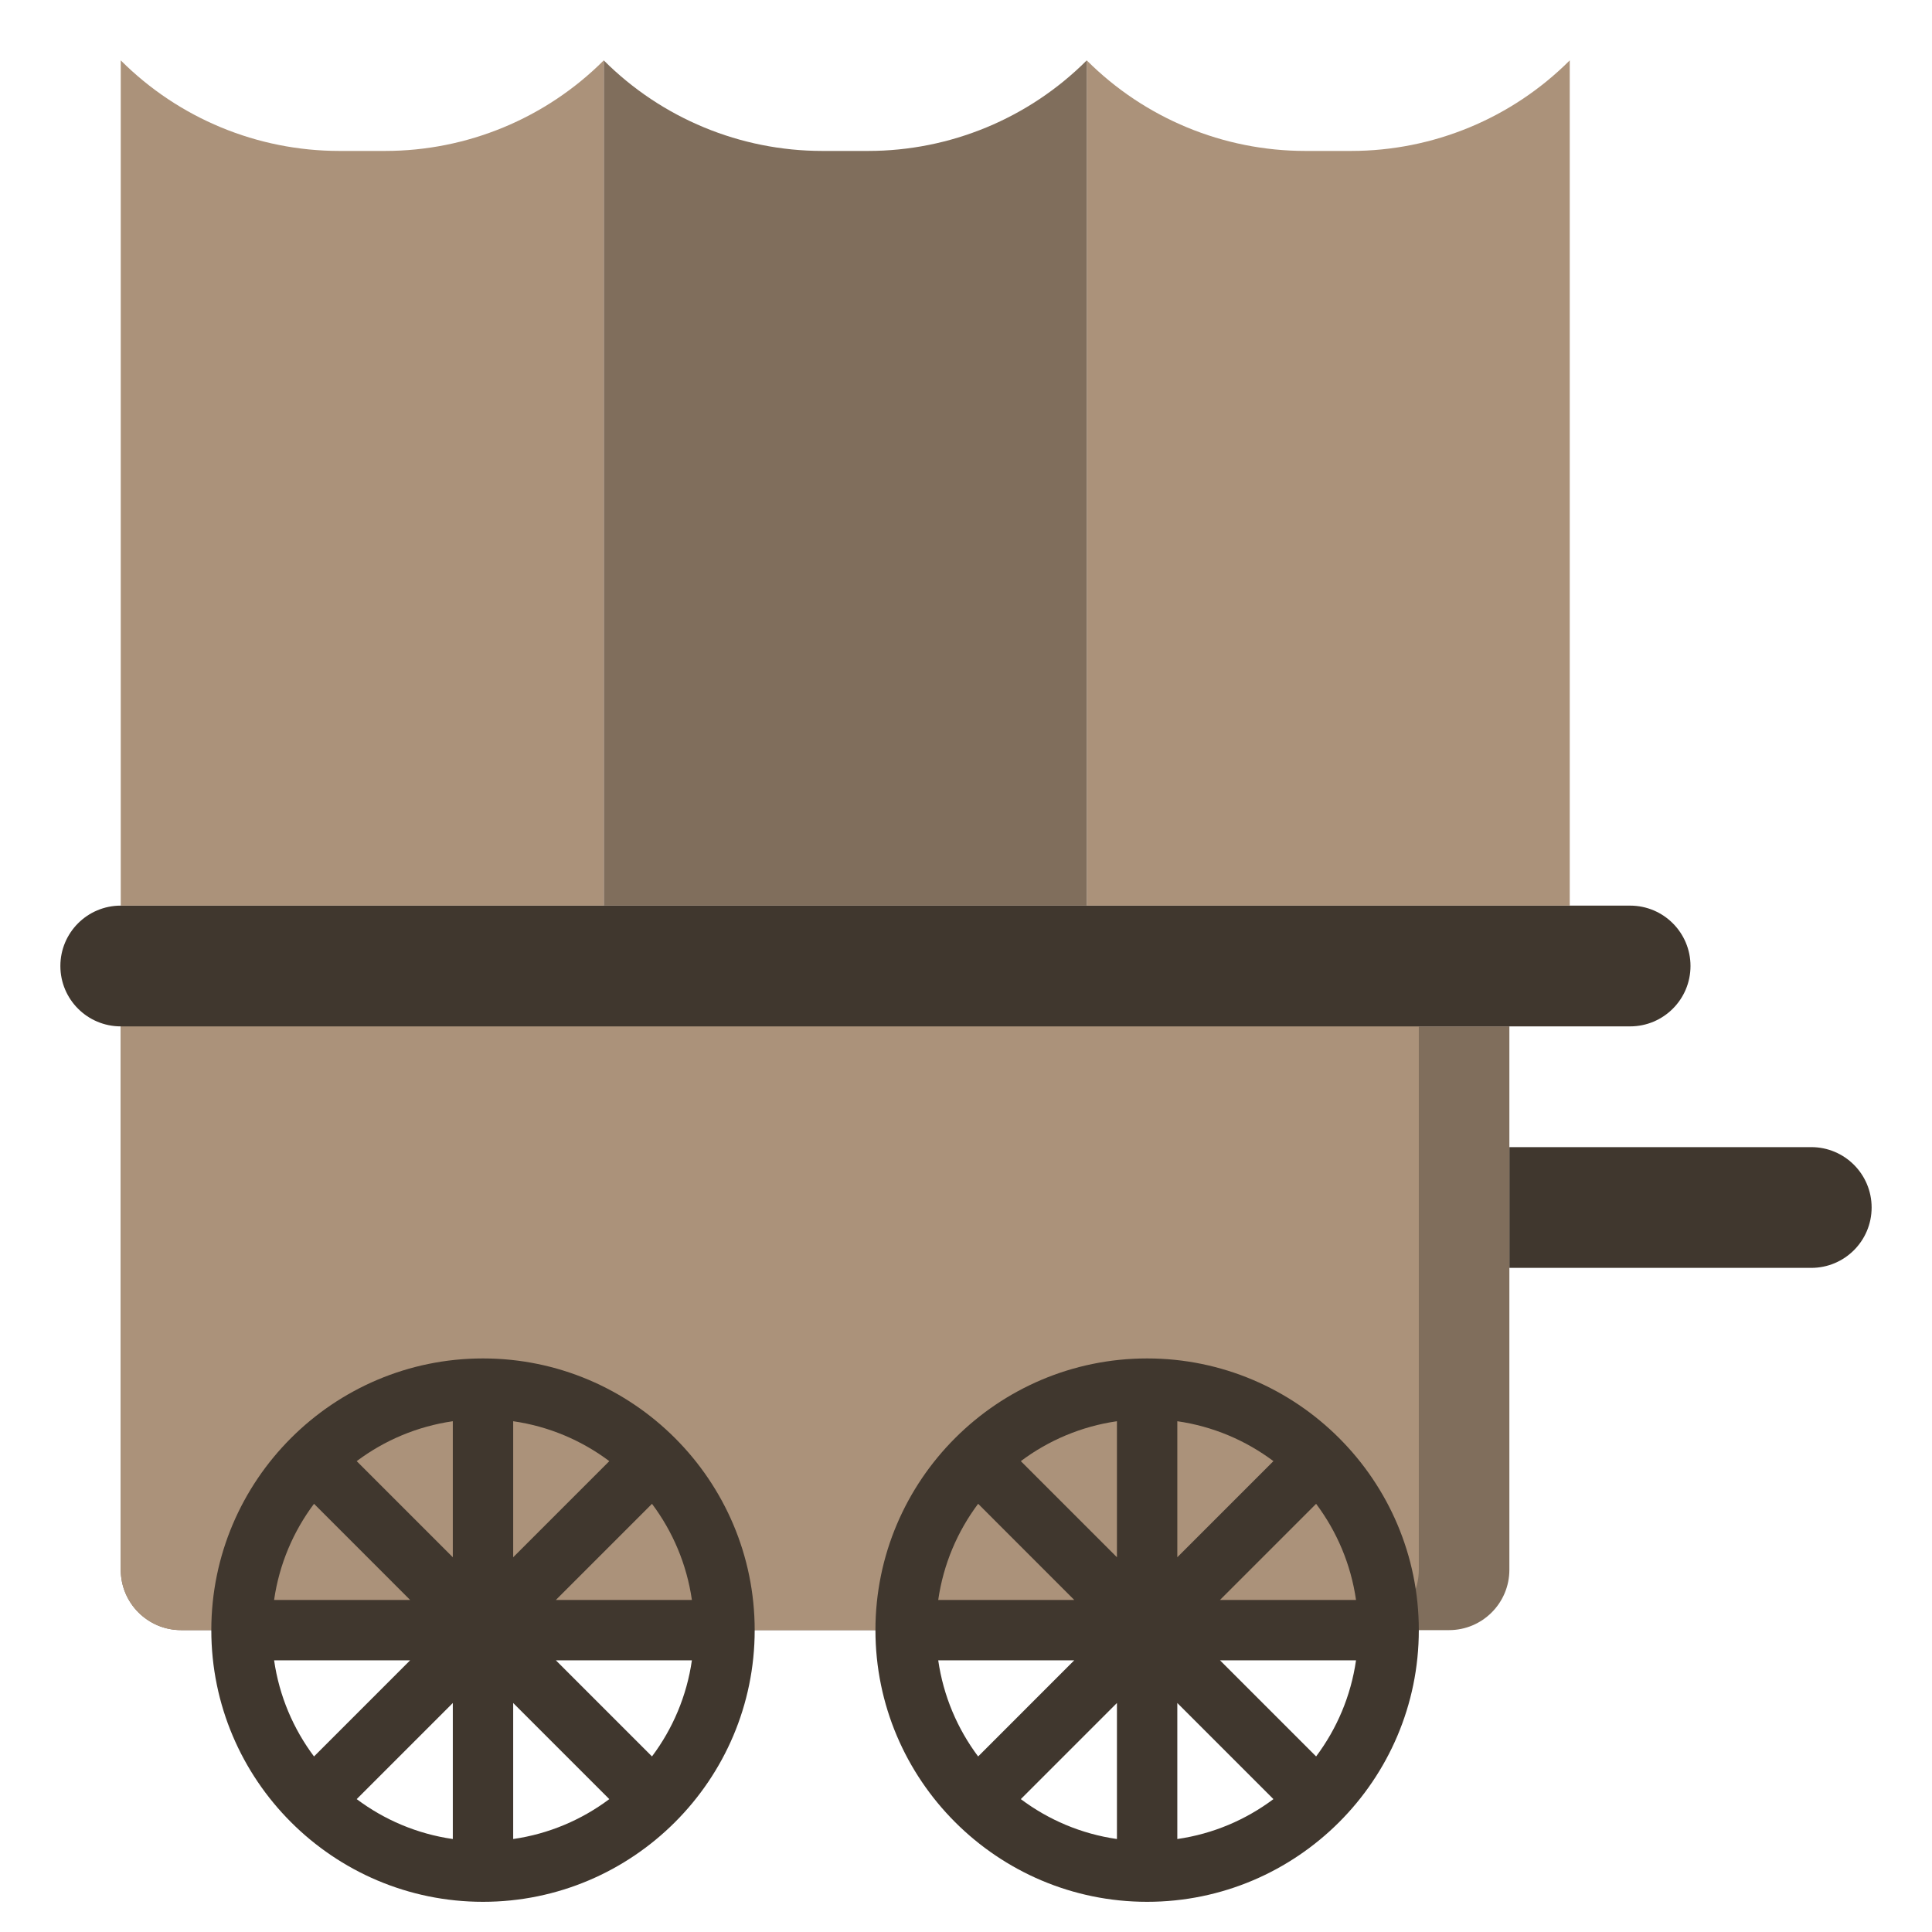 <svg id="Layer_3" enable-background="new 0 0 64 64" height="512" viewBox="0 0 64 64" width="512" xmlns="http://www.w3.org/2000/svg"><path d="m50 38h10c1.105 0 2 .895 2 2 0 1.105-.895 2-2 2h-10" fill="#40372e"/><path d="m4 34v18c0 1.105.895 2 2 2h42c1.105 0 2-.895 2-2v-18" fill="#806e5c"/><path d="m47 52v-18h-43v18c0 1.105.895 2 2 2h39c1.105 0 2-.895 2-2z" fill="#ab927a"/><path d="m54 34h-50c-1.105 0-2-.895-2-2 0-1.105.895-2 2-2h50c1.105 0 2 .895 2 2 0 1.105-.895 2-2 2z" fill="#40372e"/><path d="m52 2v28h-16v-28c1.921 1.921 4.526 3 7.243 3h1.515c2.716 0 5.321-1.079 7.242-3z" fill="#ab927a"/><path d="m36 2v28h-16v-28c1.921 1.921 4.526 3 7.243 3h1.515c2.716 0 5.321-1.079 7.242-3z" fill="#806e5c"/><path d="m20 2v28h-16v-28c1.921 1.921 4.526 3 7.243 3h1.515c2.716 0 5.321-1.079 7.242-3z" fill="#ab927a"/><g fill="#40372e"><path d="m16 45c-4.962 0-9 4.037-9 9s4.038 9 9 9 9-4.037 9-9-4.038-9-9-9zm1 2.08c1.183.17 2.269.636 3.184 1.322l-3.184 3.184zm-2 4.506-3.184-3.184c.915-.686 2.001-1.151 3.184-1.322zm-1.414 1.414h-4.506c.17-1.183.636-2.269 1.322-3.185zm0 2-3.184 3.185c-.686-.916-1.152-2.002-1.322-3.185zm1.414 1.414v4.506c-1.183-.17-2.269-.636-3.184-1.322zm2 0 3.184 3.184c-.915.686-2.001 1.152-3.184 1.322zm1.414-1.414h4.506c-.17 1.183-.636 2.269-1.322 3.184zm0-2 3.184-3.184c.686.915 1.151 2.001 1.322 3.184z"/><path d="m38 45c-4.962 0-9 4.037-9 9s4.038 9 9 9 9-4.037 9-9-4.038-9-9-9zm1 2.08c1.183.17 2.269.636 3.184 1.322l-3.184 3.184zm-2 4.506-3.184-3.184c.915-.686 2.001-1.151 3.184-1.322zm-1.414 1.414h-4.506c.17-1.183.636-2.269 1.322-3.185zm0 2-3.184 3.185c-.686-.916-1.152-2.002-1.322-3.185zm1.414 1.414v4.506c-1.183-.17-2.269-.636-3.184-1.322zm2 0 3.184 3.184c-.915.686-2.001 1.152-3.184 1.322zm1.414-1.414h4.506c-.17 1.183-.636 2.269-1.322 3.184zm0-2 3.184-3.184c.686.915 1.151 2.001 1.322 3.184z"/></g></svg>